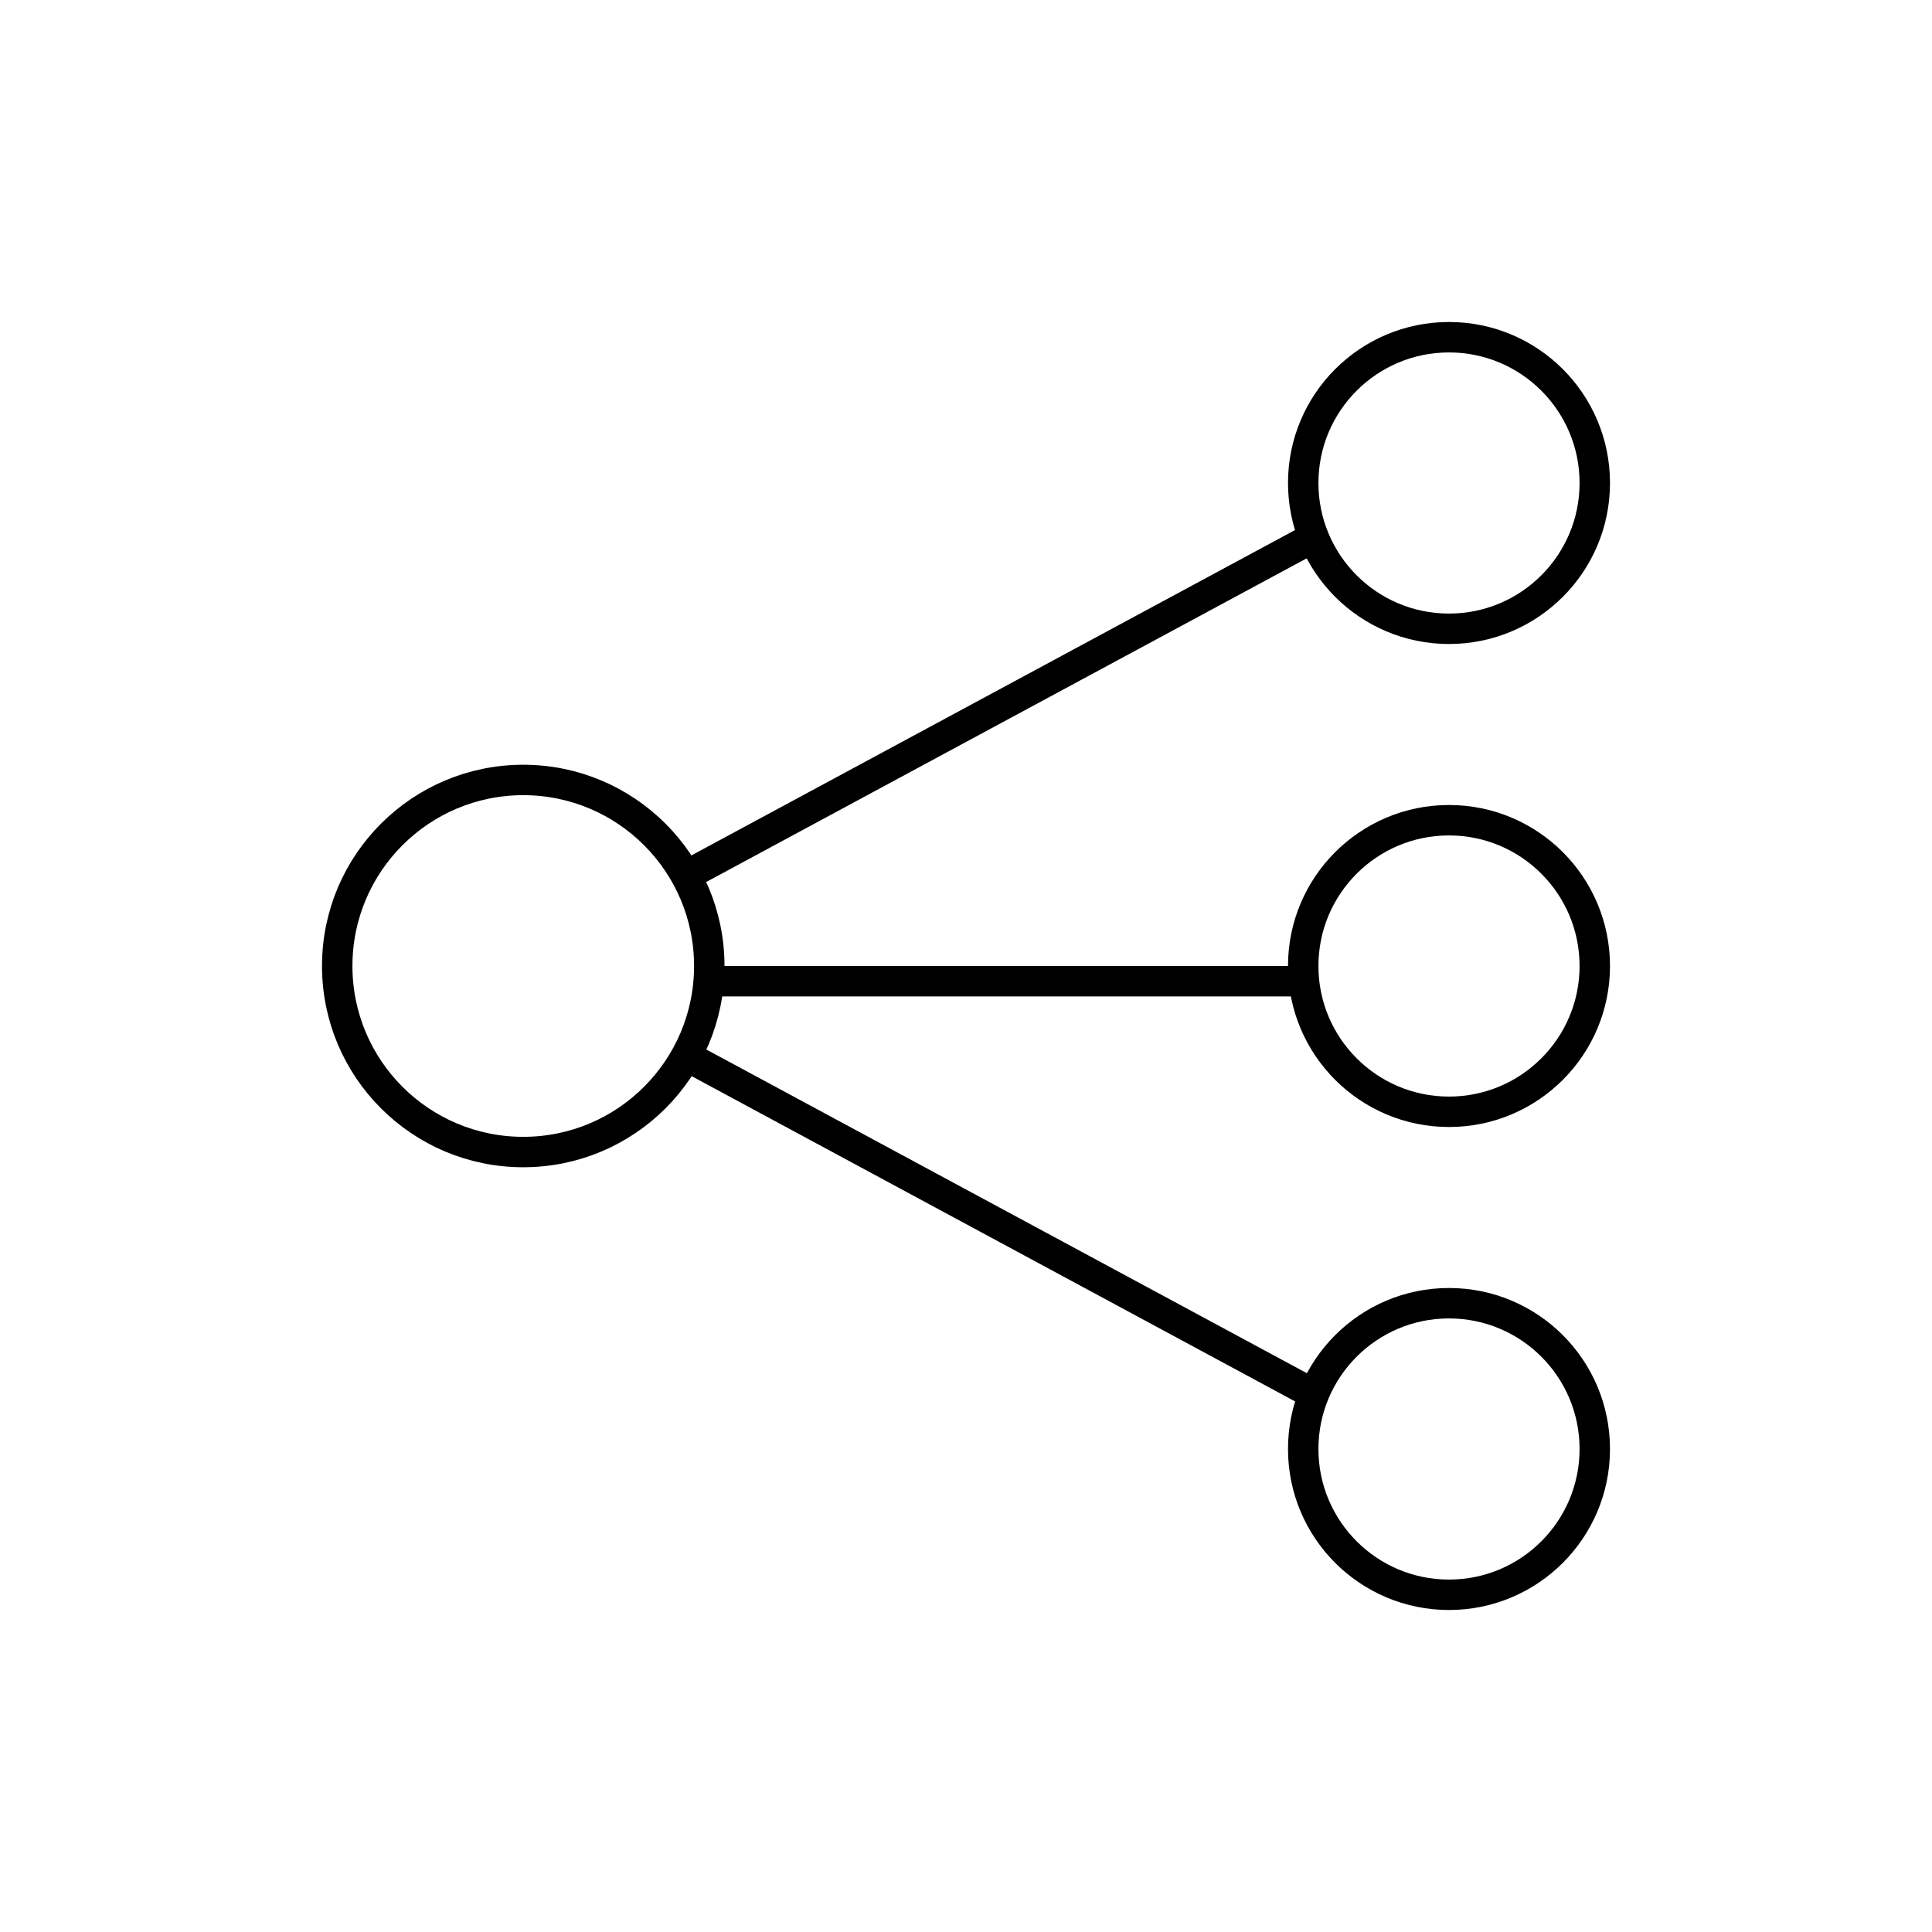 <?xml version="1.0" encoding="UTF-8" standalone="no"?>
<!-- Created with Inkscape (http://www.inkscape.org/) -->

<svg
   width="24"
   height="24"
   viewBox="0 0 24 24"
   version="1.1"
   id="svg1"
   xmlns="http://www.w3.org/2000/svg"
   xmlns:svg="http://www.w3.org/2000/svg">
  <defs
     id="defs1" />
  <g
     id="layer1">
    <g
       id="icon-apis">
      <circle
         style="fill:none;fill-opacity:0.238;stroke:#000000;stroke-width:0.378;stroke-linecap:square;stroke-miterlimit:8;stroke-dasharray:none;stroke-opacity:1"
         id="path2"
         cx="6.5"
         cy="12"
         r="2.311" />
      <circle
         style="fill:none;fill-opacity:0.238;stroke:#000000;stroke-width:0.378;stroke-linecap:square;stroke-miterlimit:8;stroke-dasharray:none;stroke-opacity:1"
         id="circle2"
         cx="18"
         cy="12"
         r="1.811" />
      <circle
         style="fill:none;fill-opacity:0.238;stroke:#000000;stroke-width:0.378;stroke-linecap:square;stroke-miterlimit:8;stroke-dasharray:none;stroke-opacity:1"
         id="circle3"
         cx="18"
         cy="6"
         r="1.811" />
      <circle
         style="fill:none;fill-opacity:0.238;stroke:#000000;stroke-width:0.378;stroke-linecap:square;stroke-miterlimit:8;stroke-dasharray:none;stroke-opacity:1"
         id="circle4"
         cx="18"
         cy="18"
         r="1.811" />
      <path
         style="fill:none;fill-opacity:0.238;stroke:#000000;stroke-width:0.378;stroke-linecap:square;stroke-miterlimit:8;stroke-dasharray:none;stroke-opacity:1"
         d="M 16.16,6.76 8.737,10.761"
         id="path4" />
      <path
         style="fill:none;fill-opacity:0.238;stroke:#000000;stroke-width:0.378;stroke-linecap:square;stroke-miterlimit:8;stroke-dasharray:none;stroke-opacity:1"
         d="M 16.173,17.24 8.761,13.245"
         id="path5" />
      <path
         style="fill:none;fill-opacity:0.238;stroke:#000000;stroke-width:0.378;stroke-linecap:square;stroke-miterlimit:8;stroke-dasharray:none;stroke-opacity:1"
         d="M 15.944,12.189 H 9.072"
         id="path6" />
      <rect
         style="fill:#884040;fill-opacity:0;stroke:none;stroke-width:0.378;stroke-linecap:butt;stroke-miterlimit:8;stroke-dasharray:none;stroke-opacity:1"
         id="rect35"
         width="24"
         height="24"
         x="0"
         y="0" />
    </g>
  </g>
</svg>
